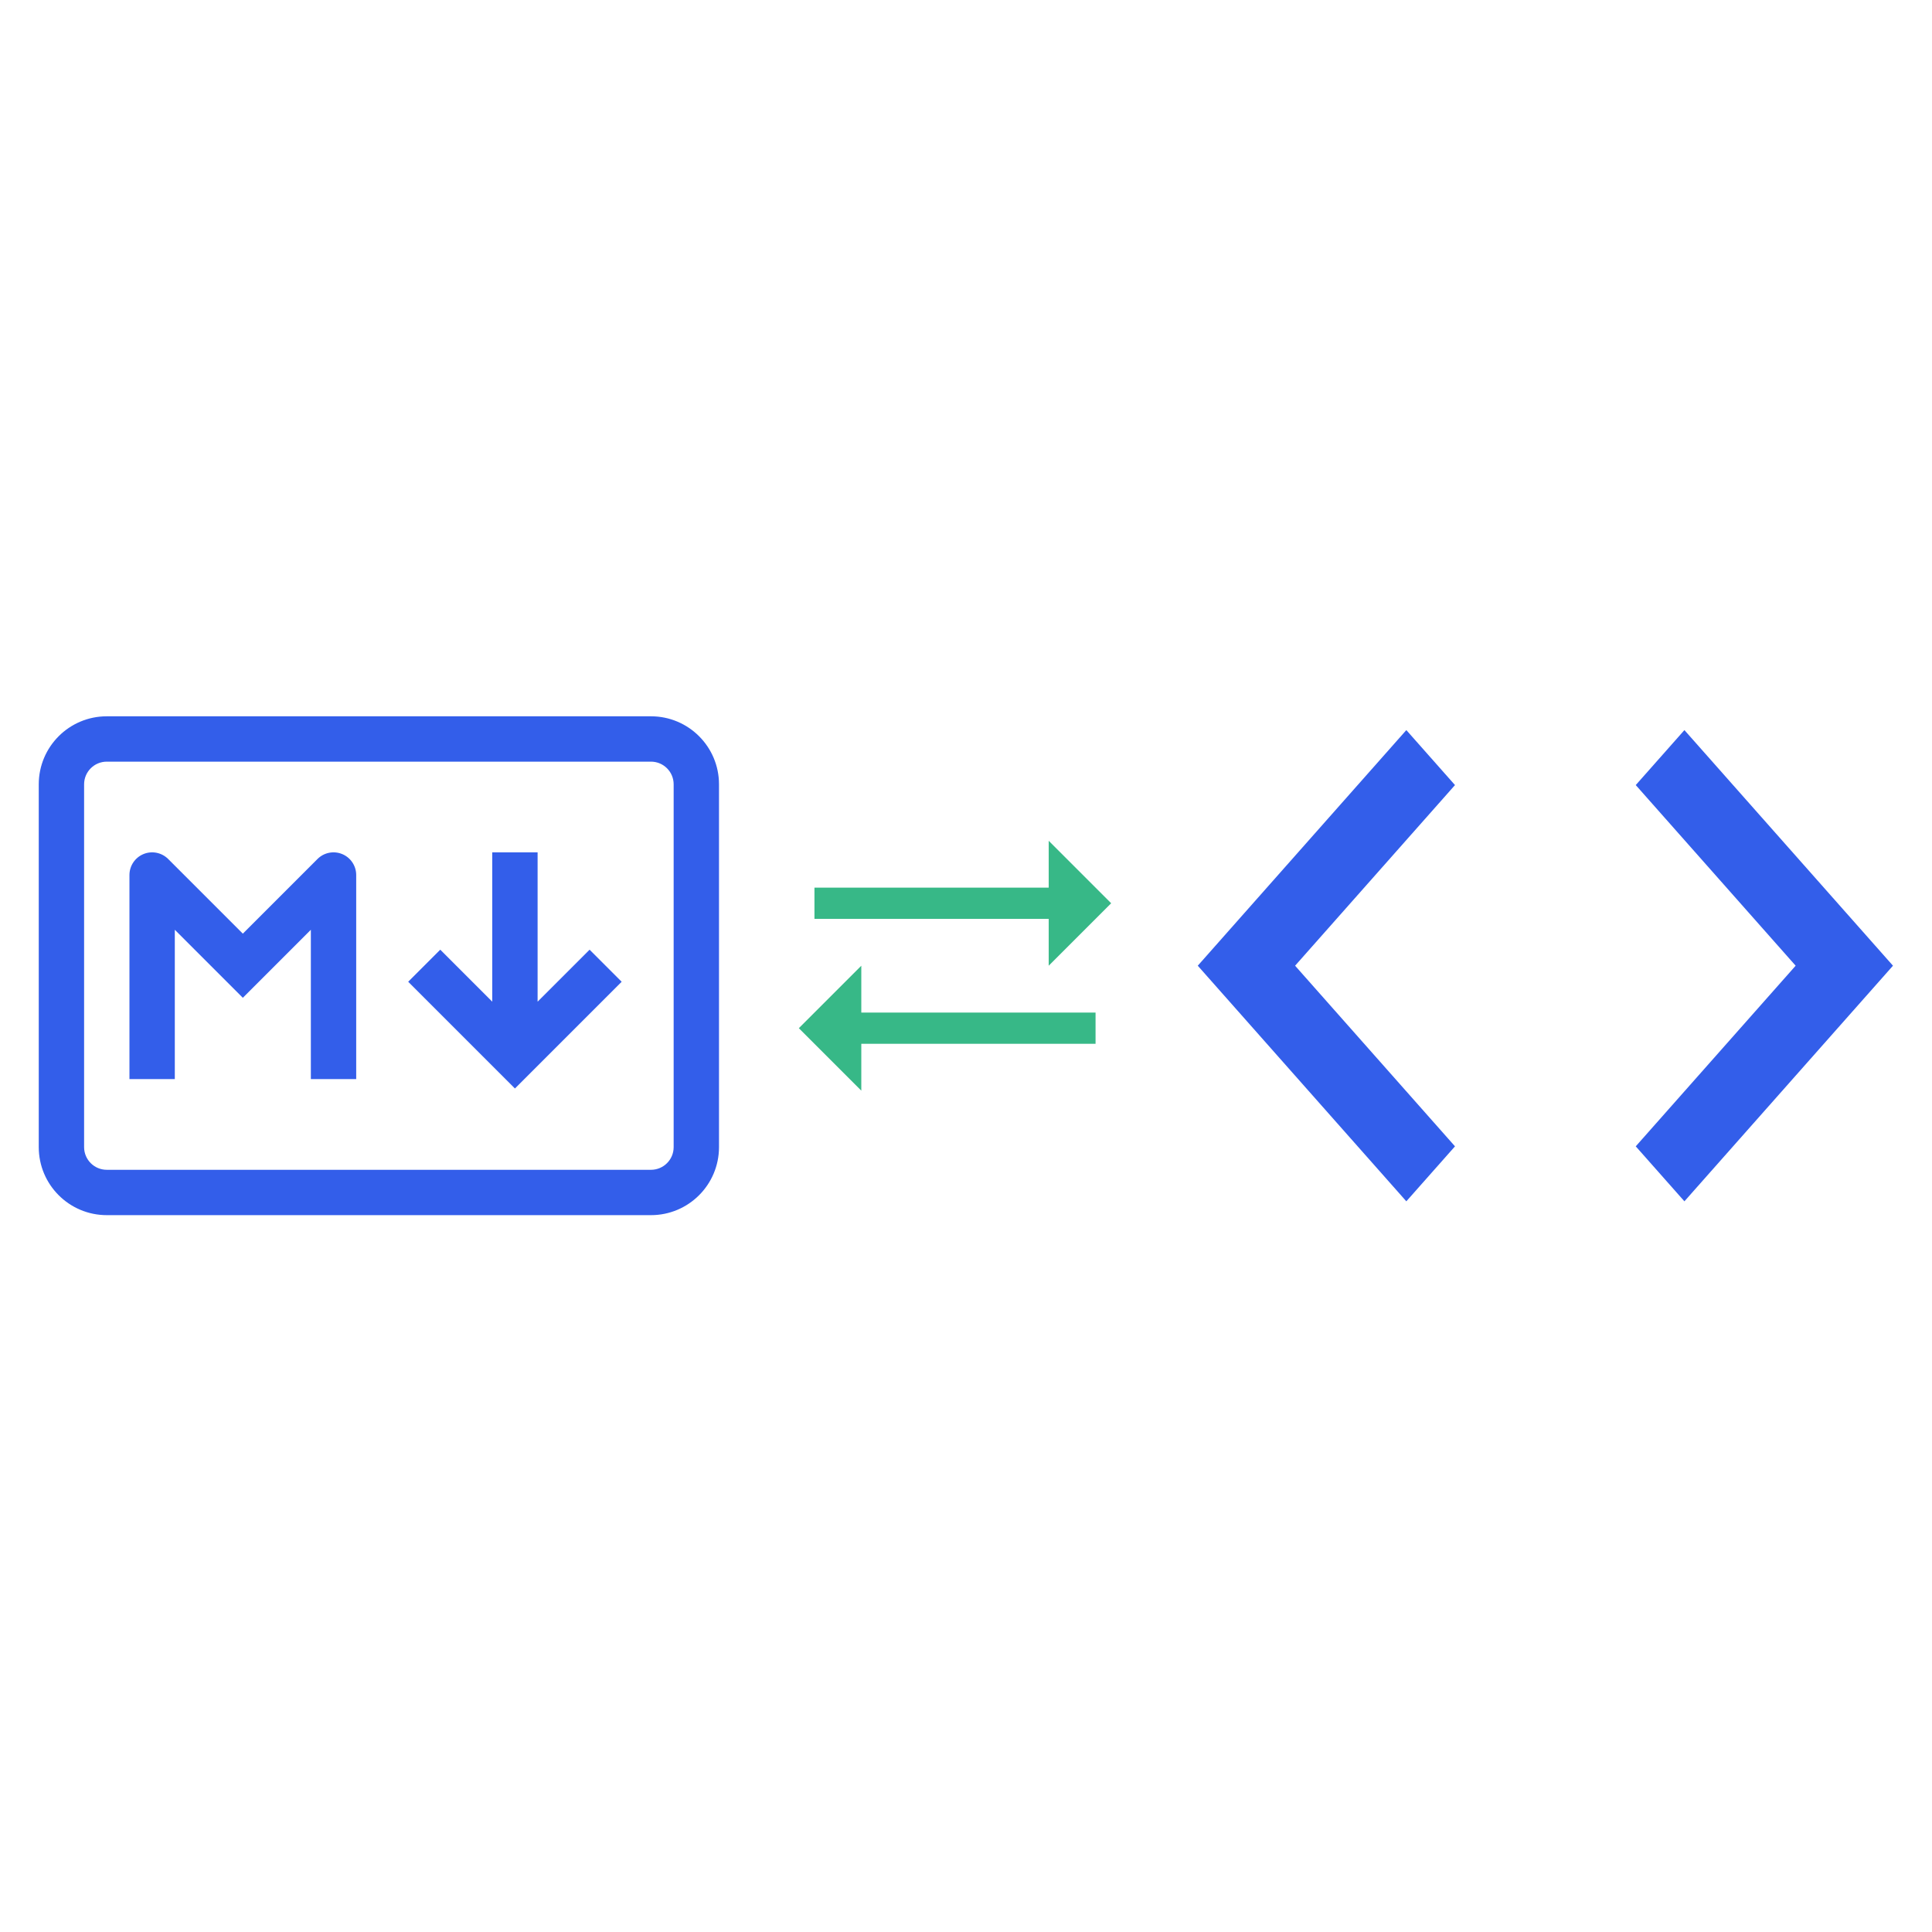 <?xml version="1.0" encoding="UTF-8" standalone="no"?>
<!DOCTYPE svg PUBLIC "-//W3C//DTD SVG 1.1//EN" "http://www.w3.org/Graphics/SVG/1.1/DTD/svg11.dtd">
<svg width="100%" height="100%" viewBox="0 0 2000 2000" version="1.1" xmlns="http://www.w3.org/2000/svg" xmlns:xlink="http://www.w3.org/1999/xlink" xml:space="preserve" xmlns:serif="http://www.serif.com/" style="fill-rule:evenodd;clip-rule:evenodd;stroke-linejoin:round;stroke-miterlimit:2;">
    <g transform="matrix(1,0,0,1,-34874,-63129.6)">
        <g id="Sponsors">
        </g>
        <g id="markdown-to-html" serif:id="markdown to html" transform="matrix(0.998,0,0,0.998,10618.5,2395.03)">
            <rect x="24304" y="60856" width="2004" height="2004" style="fill:none;"/>
            <g transform="matrix(1,0,0,1,-11.293,0)">
                <g transform="matrix(36.056,0,0,40.732,25485.7,61369.2)">
                    <path d="M9.4,16.6L4.8,12L9.4,7.4L8,6L2,12L8,18L9.4,16.6ZM14.6,16.6L19.2,12L14.6,7.4L16,6L22,12L16,18L14.6,16.6Z" style="fill:rgb(51,94,234);fill-rule:nonzero;"/>
                </g>
                <g id="sync_alt_black_24dp.svg" transform="matrix(16.199,0,0,16.199,25306,61858)">
                    <g transform="matrix(1,0,0,1,-12,-12)">
                        <g>
                            <rect x="0" y="0" width="24" height="24" style="fill:none;"/>
                        </g>
                        <g>
                            <g>
                                <path d="M18,12L22,8L18,4L18,7L3,7L3,9L18,9L18,12Z" style="fill:rgb(55,184,135);fill-rule:nonzero;"/>
                                <path d="M6,12L2,16L6,20L6,17L21,17L21,15L6,15L6,12Z" style="fill:rgb(55,184,135);fill-rule:nonzero;"/>
                            </g>
                        </g>
                    </g>
                </g>
                <g id="markdown-svgrepo-com.svg" transform="matrix(0.882,0,0,0.882,24708.4,61858)">
                    <g transform="matrix(1,0,0,1,-400,-400)">
                        <path d="M133.333,293.333L152.189,274.477C144.563,266.851 133.093,264.569 123.129,268.697C113.164,272.824 106.667,282.548 106.667,293.333L133.333,293.333ZM240,400L221.144,418.856L240,437.713L258.856,418.856L240,400ZM346.667,293.333L373.333,293.333C373.333,282.548 366.836,272.824 356.871,268.697C346.907,264.569 335.437,266.851 327.811,274.477L346.667,293.333ZM560,506.667L541.141,525.523L560,544.379L578.859,525.523L560,506.667ZM80,160L720,160L720,106.667L80,106.667L80,160ZM746.667,186.667L746.667,613.333L800,613.333L800,186.667L746.667,186.667ZM720,640L80,640L80,693.333L720,693.333L720,640ZM53.333,613.333L53.333,186.667L0,186.667L0,613.333L53.333,613.333ZM80,640C65.273,640 53.333,628.059 53.333,613.333L0,613.333C0,657.515 35.817,693.333 80,693.333L80,640ZM746.667,613.333C746.667,628.059 734.725,640 720,640L720,693.333C764.181,693.333 800,657.515 800,613.333L746.667,613.333ZM720,160C734.725,160 746.667,171.939 746.667,186.667L800,186.667C800,142.484 764.181,106.667 720,106.667L720,160ZM80,106.667C35.817,106.667 0,142.484 0,186.667L53.333,186.667C53.333,171.939 65.273,160 80,160L80,106.667ZM160,533.333L160,293.333L106.667,293.333L106.667,533.333L160,533.333ZM114.477,312.189L221.144,418.856L258.856,381.144L152.189,274.477L114.477,312.189ZM258.856,418.856L365.523,312.189L327.811,274.477L221.144,381.144L258.856,418.856ZM320,293.333L320,533.333L373.333,533.333L373.333,293.333L320,293.333ZM533.333,266.667L533.333,506.667L586.667,506.667L586.667,266.667L533.333,266.667ZM434.477,418.856L541.141,525.523L578.859,487.811L472.189,381.144L434.477,418.856ZM578.859,525.523L685.525,418.856L647.808,381.144L541.141,487.811L578.859,525.523Z" style="fill:rgb(51,94,234);fill-rule:nonzero;"/>
                    </g>
                </g>
            </g>
        </g>
    </g>
</svg>
